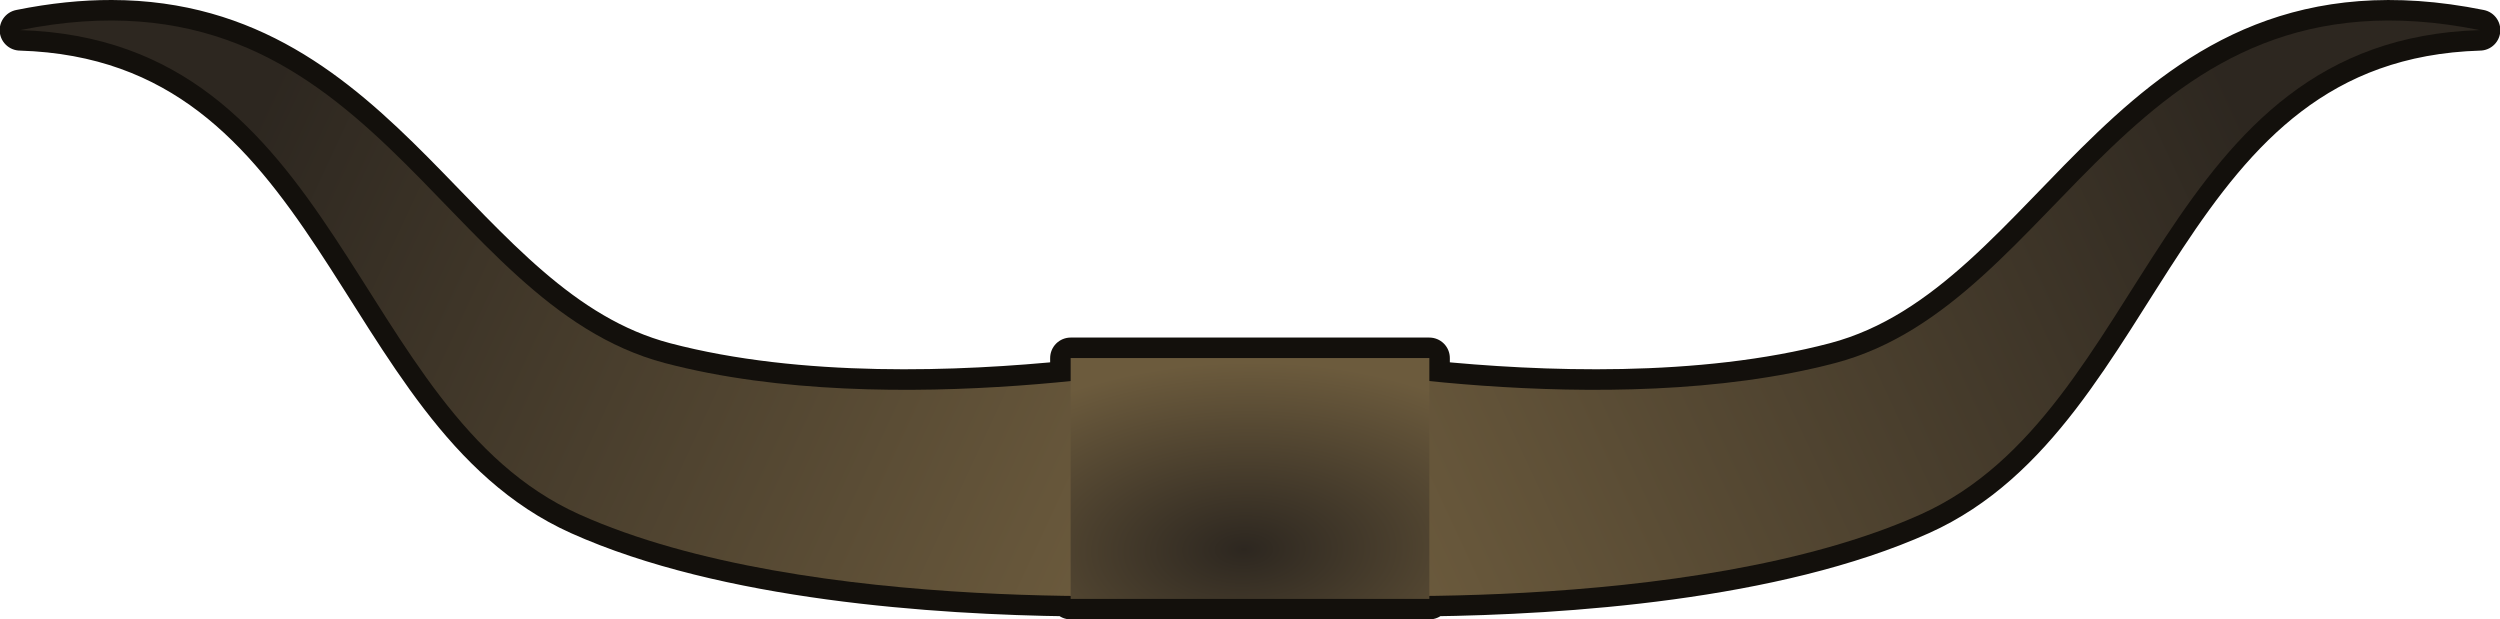 <?xml version="1.0" encoding="UTF-8" standalone="no"?>
<!-- Created with Inkscape (http://www.inkscape.org/) -->

<svg
   xmlns:dc="http://purl.org/dc/elements/1.1/"
   xmlns:cc="http://creativecommons.org/ns#"
   xmlns:rdf="http://www.w3.org/1999/02/22-rdf-syntax-ns#"
   xmlns:svg="http://www.w3.org/2000/svg"
   xmlns="http://www.w3.org/2000/svg"
   xmlns:xlink="http://www.w3.org/1999/xlink"
   version="1.1"
   width="487.875"
   height="120.875"
   id="svg2">
  <defs
     id="defs6">
    <linearGradient
       id="linearGradient3903">
      <stop
         id="stop3905"
         style="stop-color:#2d2720;stop-opacity:1"
         offset="0" />
      <stop
         id="stop3907"
         style="stop-color:#6c5b3d;stop-opacity:1"
         offset="1" />
    </linearGradient>
    <linearGradient
       id="linearGradient3895">
      <stop
         id="stop3897"
         style="stop-color:#6c5b3d;stop-opacity:0"
         offset="0" />
      <stop
         id="stop3899"
         style="stop-color:#2d2720;stop-opacity:1"
         offset="1" />
    </linearGradient>
    <linearGradient
       id="linearGradient3977">
      <stop
         id="stop3979"
         style="stop-color:#000000;stop-opacity:1"
         offset="0" />
      <stop
         id="stop3981"
         style="stop-color:#000000;stop-opacity:0"
         offset="1" />
    </linearGradient>
    <linearGradient
       id="linearGradient3917">
      <stop
         id="stop3919"
         style="stop-color:#ffffff;stop-opacity:1"
         offset="0" />
      <stop
         id="stop3921"
         style="stop-color:#ffffff;stop-opacity:0"
         offset="1" />
    </linearGradient>
    <linearGradient
       id="linearGradient3902">
      <stop
         id="stop3904"
         style="stop-color:#ffffff;stop-opacity:1"
         offset="0" />
      <stop
         id="stop3906"
         style="stop-color:#ffffff;stop-opacity:0"
         offset="1" />
    </linearGradient>
    <linearGradient
       id="linearGradient3881">
      <stop
         id="stop3883"
         style="stop-color:#6c5b3d;stop-opacity:1"
         offset="0" />
      <stop
         id="stop3885"
         style="stop-color:#2d2720;stop-opacity:1"
         offset="1" />
    </linearGradient>
    <linearGradient
       id="linearGradient3873">
      <stop
         id="stop3875"
         style="stop-color:#6c5b3d;stop-opacity:1"
         offset="0" />
      <stop
         id="stop3877"
         style="stop-color:#3e3f36;stop-opacity:1"
         offset="1" />
    </linearGradient>
    <linearGradient
       id="linearGradient3093">
      <stop
         id="stop3095"
         style="stop-color:#cfcab7;stop-opacity:1"
         offset="0" />
      <stop
         id="stop3097"
         style="stop-color:#cfcab7;stop-opacity:0"
         offset="1" />
    </linearGradient>
    <linearGradient
       id="linearGradient3085">
      <stop
         id="stop3087"
         style="stop-color:#cfcab7;stop-opacity:1"
         offset="0" />
      <stop
         id="stop3089"
         style="stop-color:#cfcab7;stop-opacity:0"
         offset="1" />
    </linearGradient>
    <linearGradient
       id="linearGradient3071">
      <stop
         id="stop3073"
         style="stop-color:#ffffff;stop-opacity:0"
         offset="0" />
      <stop
         id="stop3079"
         style="stop-color:#ffffff;stop-opacity:0.693"
         offset="0.5" />
      <stop
         id="stop3075"
         style="stop-color:#ffffff;stop-opacity:0"
         offset="1" />
    </linearGradient>
    <linearGradient
       id="linearGradient3028">
      <stop
         id="stop3030"
         style="stop-color:#000000;stop-opacity:1"
         offset="0" />
      <stop
         id="stop3032"
         style="stop-color:#000000;stop-opacity:0"
         offset="1" />
    </linearGradient>
    <linearGradient
       id="linearGradient2997">
      <stop
         id="stop2999"
         style="stop-color:#ece4d9;stop-opacity:1"
         offset="0" />
      <stop
         id="stop3001"
         style="stop-color:#5f5755;stop-opacity:1"
         offset="1" />
    </linearGradient>
    <linearGradient
       x1="358.504"
       y1="97.353"
       x2="354.554"
       y2="181.028"
       id="linearGradient4043"
       xlink:href="#linearGradient3977"
       gradientUnits="userSpaceOnUse"
       gradientTransform="translate(679.757,-12.456)" />
    <linearGradient
       x1="358.504"
       y1="97.353"
       x2="354.554"
       y2="181.028"
       id="linearGradient4045"
       xlink:href="#linearGradient3977"
       gradientUnits="userSpaceOnUse"
       gradientTransform="matrix(1,0,0,1.638,680.202,44.182)" />
    <linearGradient
       x1="838.495"
       y1="169.223"
       x2="851.362"
       y2="895.077"
       id="linearGradient4062"
       xlink:href="#linearGradient2997"
       gradientUnits="userSpaceOnUse"
       gradientTransform="translate(193.467,-7.494)" />
    <linearGradient
       x1="866.871"
       y1="288.843"
       x2="868.222"
       y2="370.631"
       id="linearGradient4064"
       xlink:href="#linearGradient3028"
       gradientUnits="userSpaceOnUse"
       gradientTransform="translate(167.144,-29.209)" />
    <linearGradient
       x1="852.838"
       y1="98.512"
       x2="853.906"
       y2="115.535"
       id="linearGradient4066"
       xlink:href="#linearGradient3071"
       gradientUnits="userSpaceOnUse"
       gradientTransform="translate(167.144,-29.209)" />
    <linearGradient
       x1="824.784"
       y1="202.536"
       x2="847.027"
       y2="195.418"
       id="linearGradient4068"
       xlink:href="#linearGradient3085"
       gradientUnits="userSpaceOnUse"
       gradientTransform="translate(167.144,-29.209)" />
    <linearGradient
       x1="912.867"
       y1="197.198"
       x2="889.734"
       y2="191.859"
       id="linearGradient4070"
       xlink:href="#linearGradient3093"
       gradientUnits="userSpaceOnUse"
       gradientTransform="translate(167.144,-29.209)" />
    <linearGradient
       x1="786.525"
       y1="113.395"
       x2="510.707"
       y2="70.688"
       id="linearGradient4072"
       xlink:href="#linearGradient3873"
       gradientUnits="userSpaceOnUse"
       gradientTransform="translate(167.144,-29.209)" />
    <linearGradient
       x1="1057.443"
       y1="25.327"
       x2="1035.708"
       y2="142.772"
       id="linearGradient4081"
       xlink:href="#linearGradient3917"
       gradientUnits="userSpaceOnUse"
       gradientTransform="translate(167.144,-29.209)" />
    <linearGradient
       x1="658.651"
       y1="48.944"
       x2="695.477"
       y2="137.918"
       id="linearGradient4084"
       xlink:href="#linearGradient3902"
       gradientUnits="userSpaceOnUse"
       gradientTransform="translate(167.144,-29.209)" />
    <linearGradient
       x1="922.654"
       y1="122.292"
       x2="1198.472"
       y2="122.292"
       id="linearGradient4087"
       xlink:href="#linearGradient3881"
       gradientUnits="userSpaceOnUse"
       gradientTransform="translate(167.144,-29.209)" />
    <linearGradient
       x1="940.961"
       y1="94.359"
       x2="1130.084"
       y2="111.141"
       id="linearGradient3092"
       xlink:href="#linearGradient3881"
       gradientUnits="userSpaceOnUse"
       gradientTransform="matrix(0.866,-0.5,0.5,0.866,-597.734,488.789)" />
    <linearGradient
       x1="940.961"
       y1="94.359"
       x2="1130.084"
       y2="111.141"
       id="linearGradient3883"
       xlink:href="#linearGradient3881"
       gradientUnits="userSpaceOnUse"
       gradientTransform="matrix(-0.866,-0.5,-0.5,0.866,1085.608,488.789)" />
    <radialGradient
       cx="409.646"
       cy="140.367"
       r="10"
       fx="409.646"
       fy="140.367"
       id="radialGradient3901"
       xlink:href="#linearGradient3903"
       gradientUnits="userSpaceOnUse"
       gradientTransform="matrix(6.594,0.032,-0.217,3.658,-2427.984,-419.338)" />
  </defs>
  <path
     d="m 21.812,4 c -5.518,-0.012 -11.446,0.577 -17.875,1.875 C 66.851,7.763 68.249,80.247 113.031,100.375 c 28.532,12.824 69.72,15.579 95.906,15.906 l 0,0.594 70,0 0,-0.594 c 26.186,-0.328 67.374,-3.082 95.906,-15.906 C 419.626,80.247 421.024,7.763 483.937,5.875 415.361,-7.966 402.72,59.097 358.125,70.844 c -26.311,6.931 -57.753,5.68 -79.188,3.5 l 0,-4.469 -70,0 0,4.469 c -21.434,2.18 -52.877,3.431 -79.188,-3.5 C 89.336,60.198 75.154,4.12 21.812,4 z"
     id="path3909"
     style="fill:#322a1f;fill-opacity:1;stroke:#13100c;stroke-width:8;stroke-linecap:round;stroke-linejoin:round;stroke-miterlimit:4;stroke-opacity:1;stroke-dasharray:none" />
  <path
     d="M 483.937,5.875 C 421.024,7.763 419.635,80.239 374.853,100.367 330.071,120.495 253.937,115.875 253.937,115.875 l 0,-45 c 0,0 59.597,11.72 104.192,-0.027 44.595,-11.747 57.232,-78.814 125.808,-64.973 z"
     id="path3871"
     style="fill:url(#linearGradient3092);fill-opacity:1;stroke:none" />
  <path
     d="M 3.937,5.875 C 66.851,7.763 68.239,80.239 113.022,100.367 c 44.782,20.128 120.916,15.508 120.916,15.508 l 0,-45 c 0,0 -59.597,11.72 -104.192,-0.027 C 85.15,59.101 72.513,-7.966 3.937,5.875 z"
     id="path3881"
     style="fill:url(#linearGradient3883);fill-opacity:1;stroke:none" />
  <rect
     width="70"
     height="47"
     x="208.937"
     y="69.875"
     id="rect3885"
     style="fill:url(#radialGradient3901);fill-opacity:1;fill-rule:nonzero;stroke:none" />
</svg>
